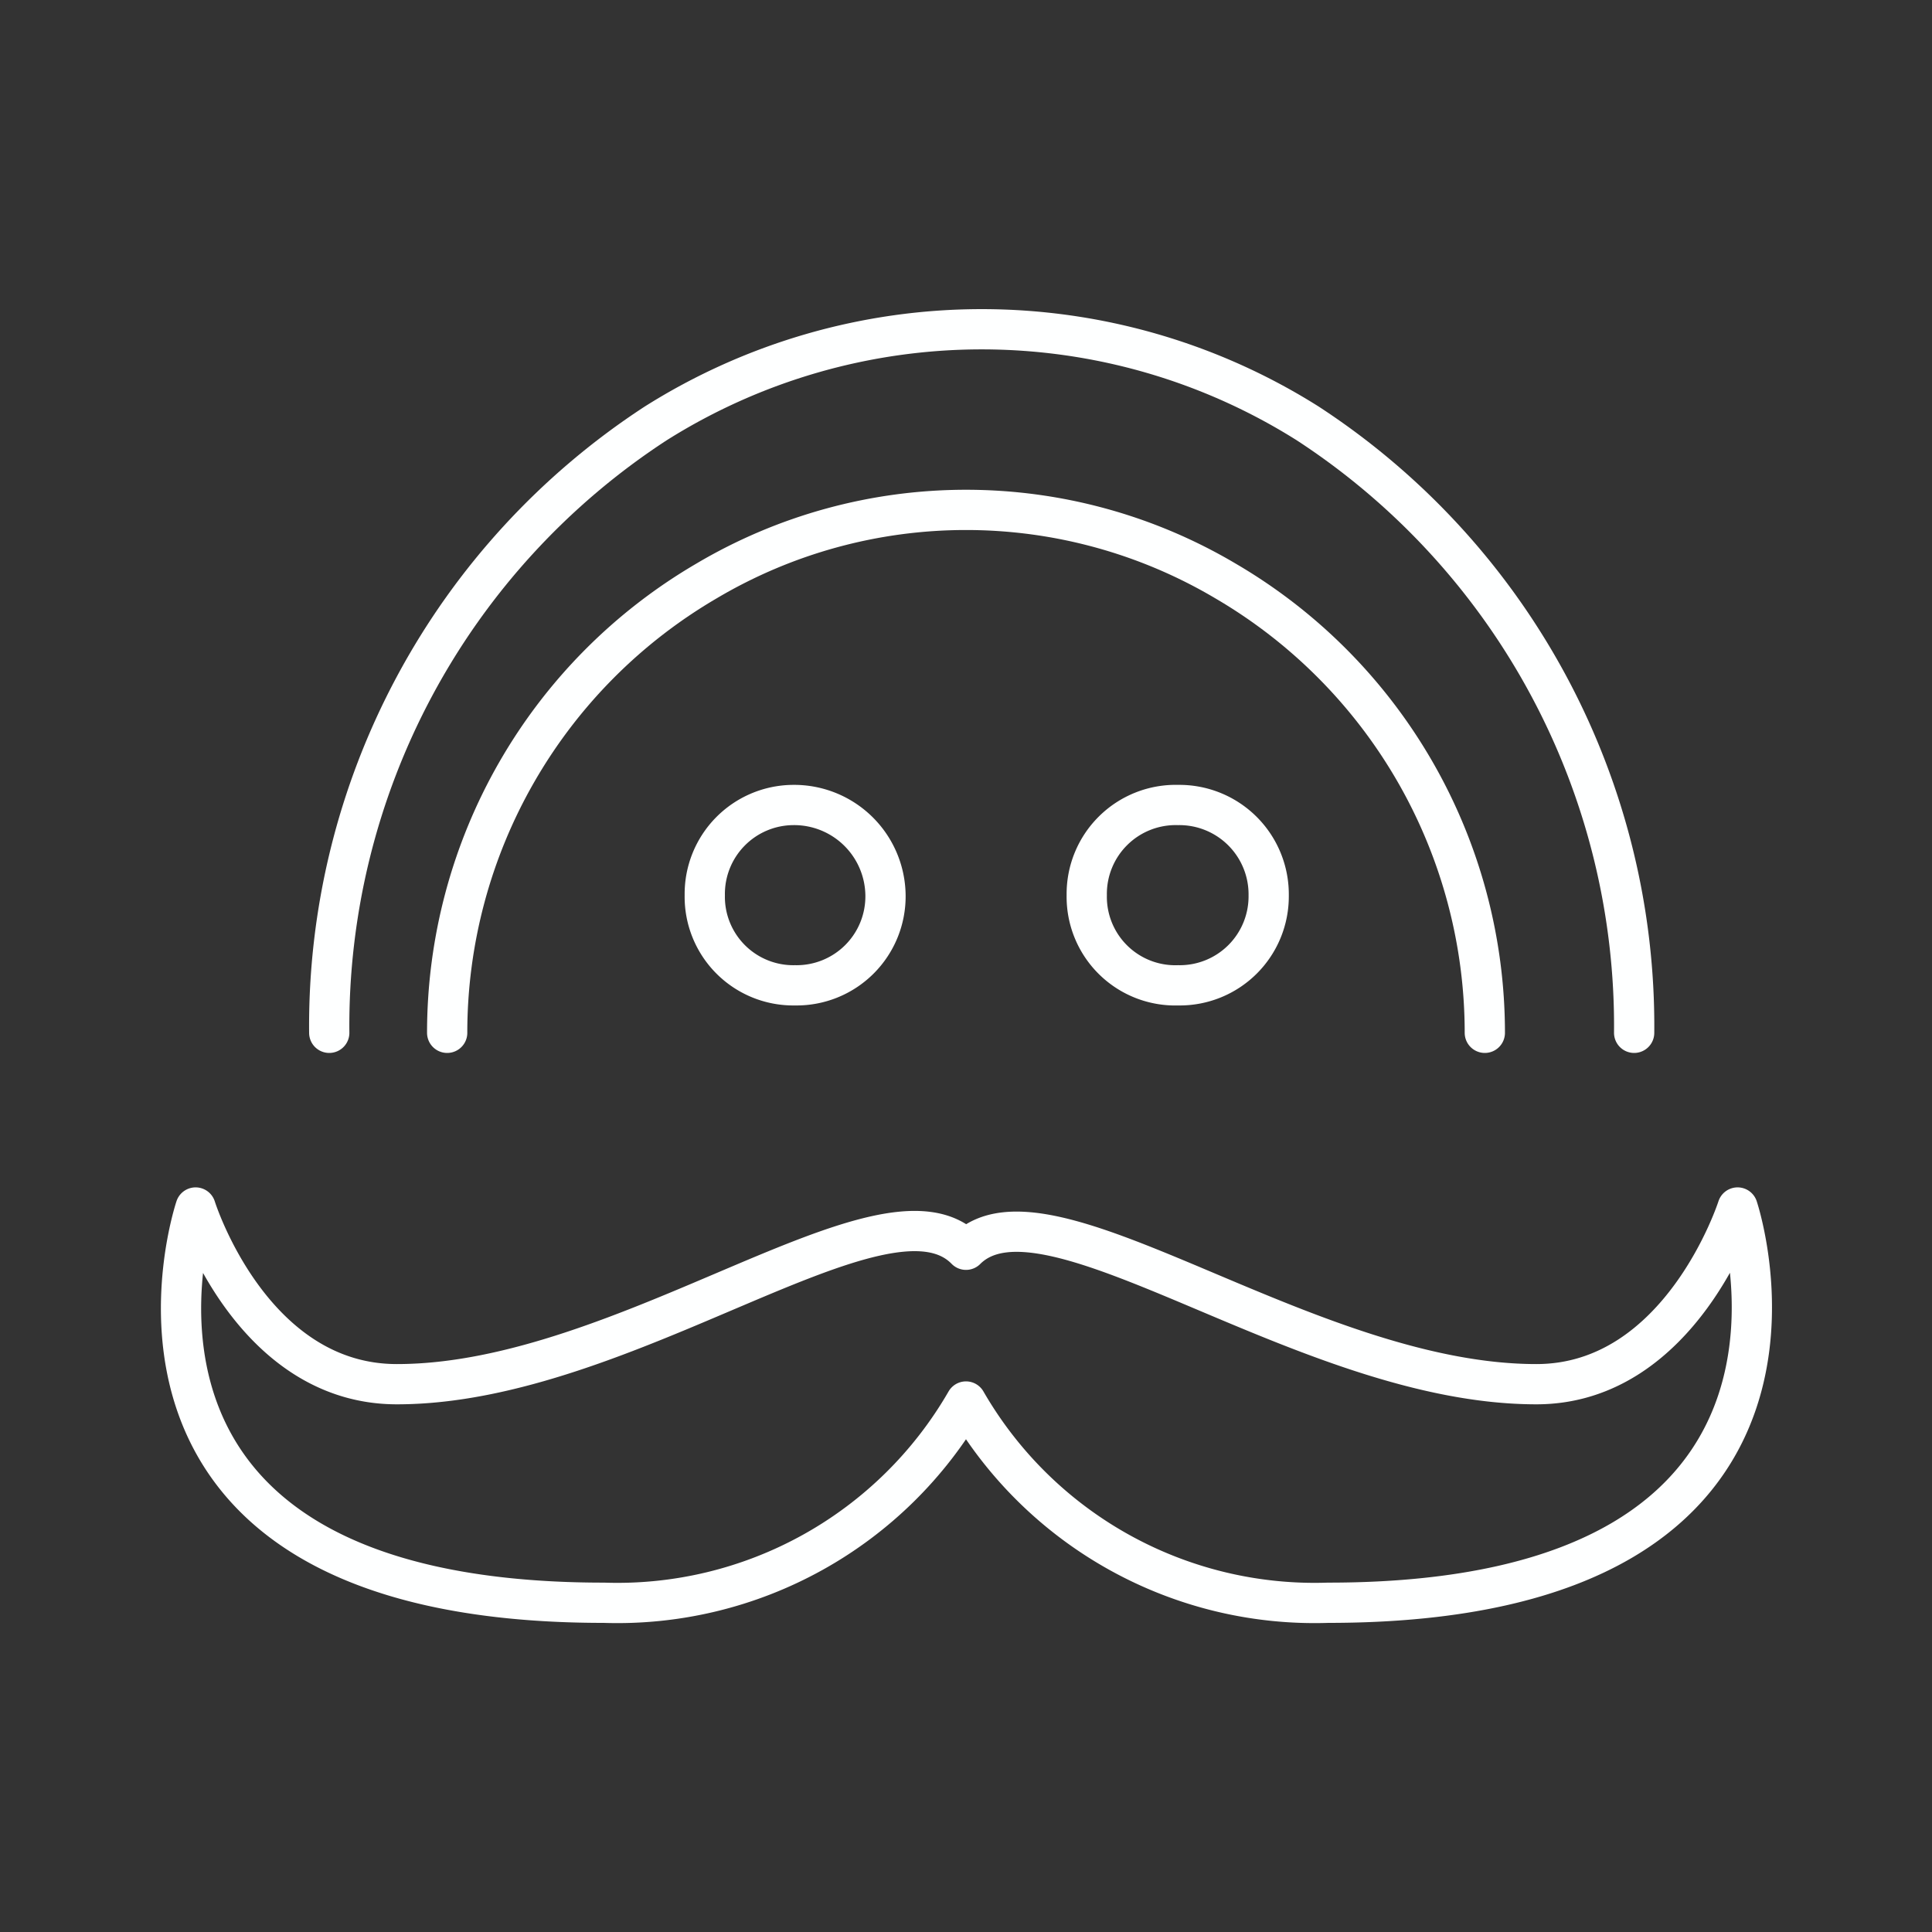 <svg xmlns="http://www.w3.org/2000/svg" viewBox="0 0 48 48"><rect x="0" y="0" width="48" height="48" fill="#333333" stroke="none"/><defs><style>.a{fill:none;stroke:#feffff;stroke-linecap:round;stroke-linejoin:round;}</style></defs><path class="a" d="M11.11,25.66a13,13,0,0,1,6.45-11.23,12.65,12.65,0,0,1,12.88,0,13,13,0,0,1,6.45,11.23"/><path class="a" d="M8.18,25.66a17.87,17.87,0,0,1,8.11-15.14,15.19,15.19,0,0,1,16.2,0A17.87,17.87,0,0,1,40.6,25.66"/><path class="a" d="M22,22.24a2.21,2.21,0,0,1-2.25,2.24h0a2.2,2.2,0,0,1-2.24-2.24h0A2.21,2.21,0,0,1,19.7,20h0A2.27,2.27,0,0,1,22,22.24Z"/><path class="a" d="M31.52,22.24a2.21,2.21,0,0,1-2.25,2.24h0A2.2,2.2,0,0,1,27,22.24h0A2.21,2.21,0,0,1,29.27,20h0a2.22,2.22,0,0,1,2.25,2.25Z"/><path class="a" d="M24,31.05c2-2,8.43,3.34,14.17,3.34,3.6,0,5-4.39,5-4.39S46.46,39.82,33,39.82a10,10,0,0,1-9-5,10,10,0,0,1-9,5C1.54,39.82,4.86,30,4.86,30s1.37,4.39,5,4.39C15.57,34.39,22,29,24,31.05Z"/></svg>